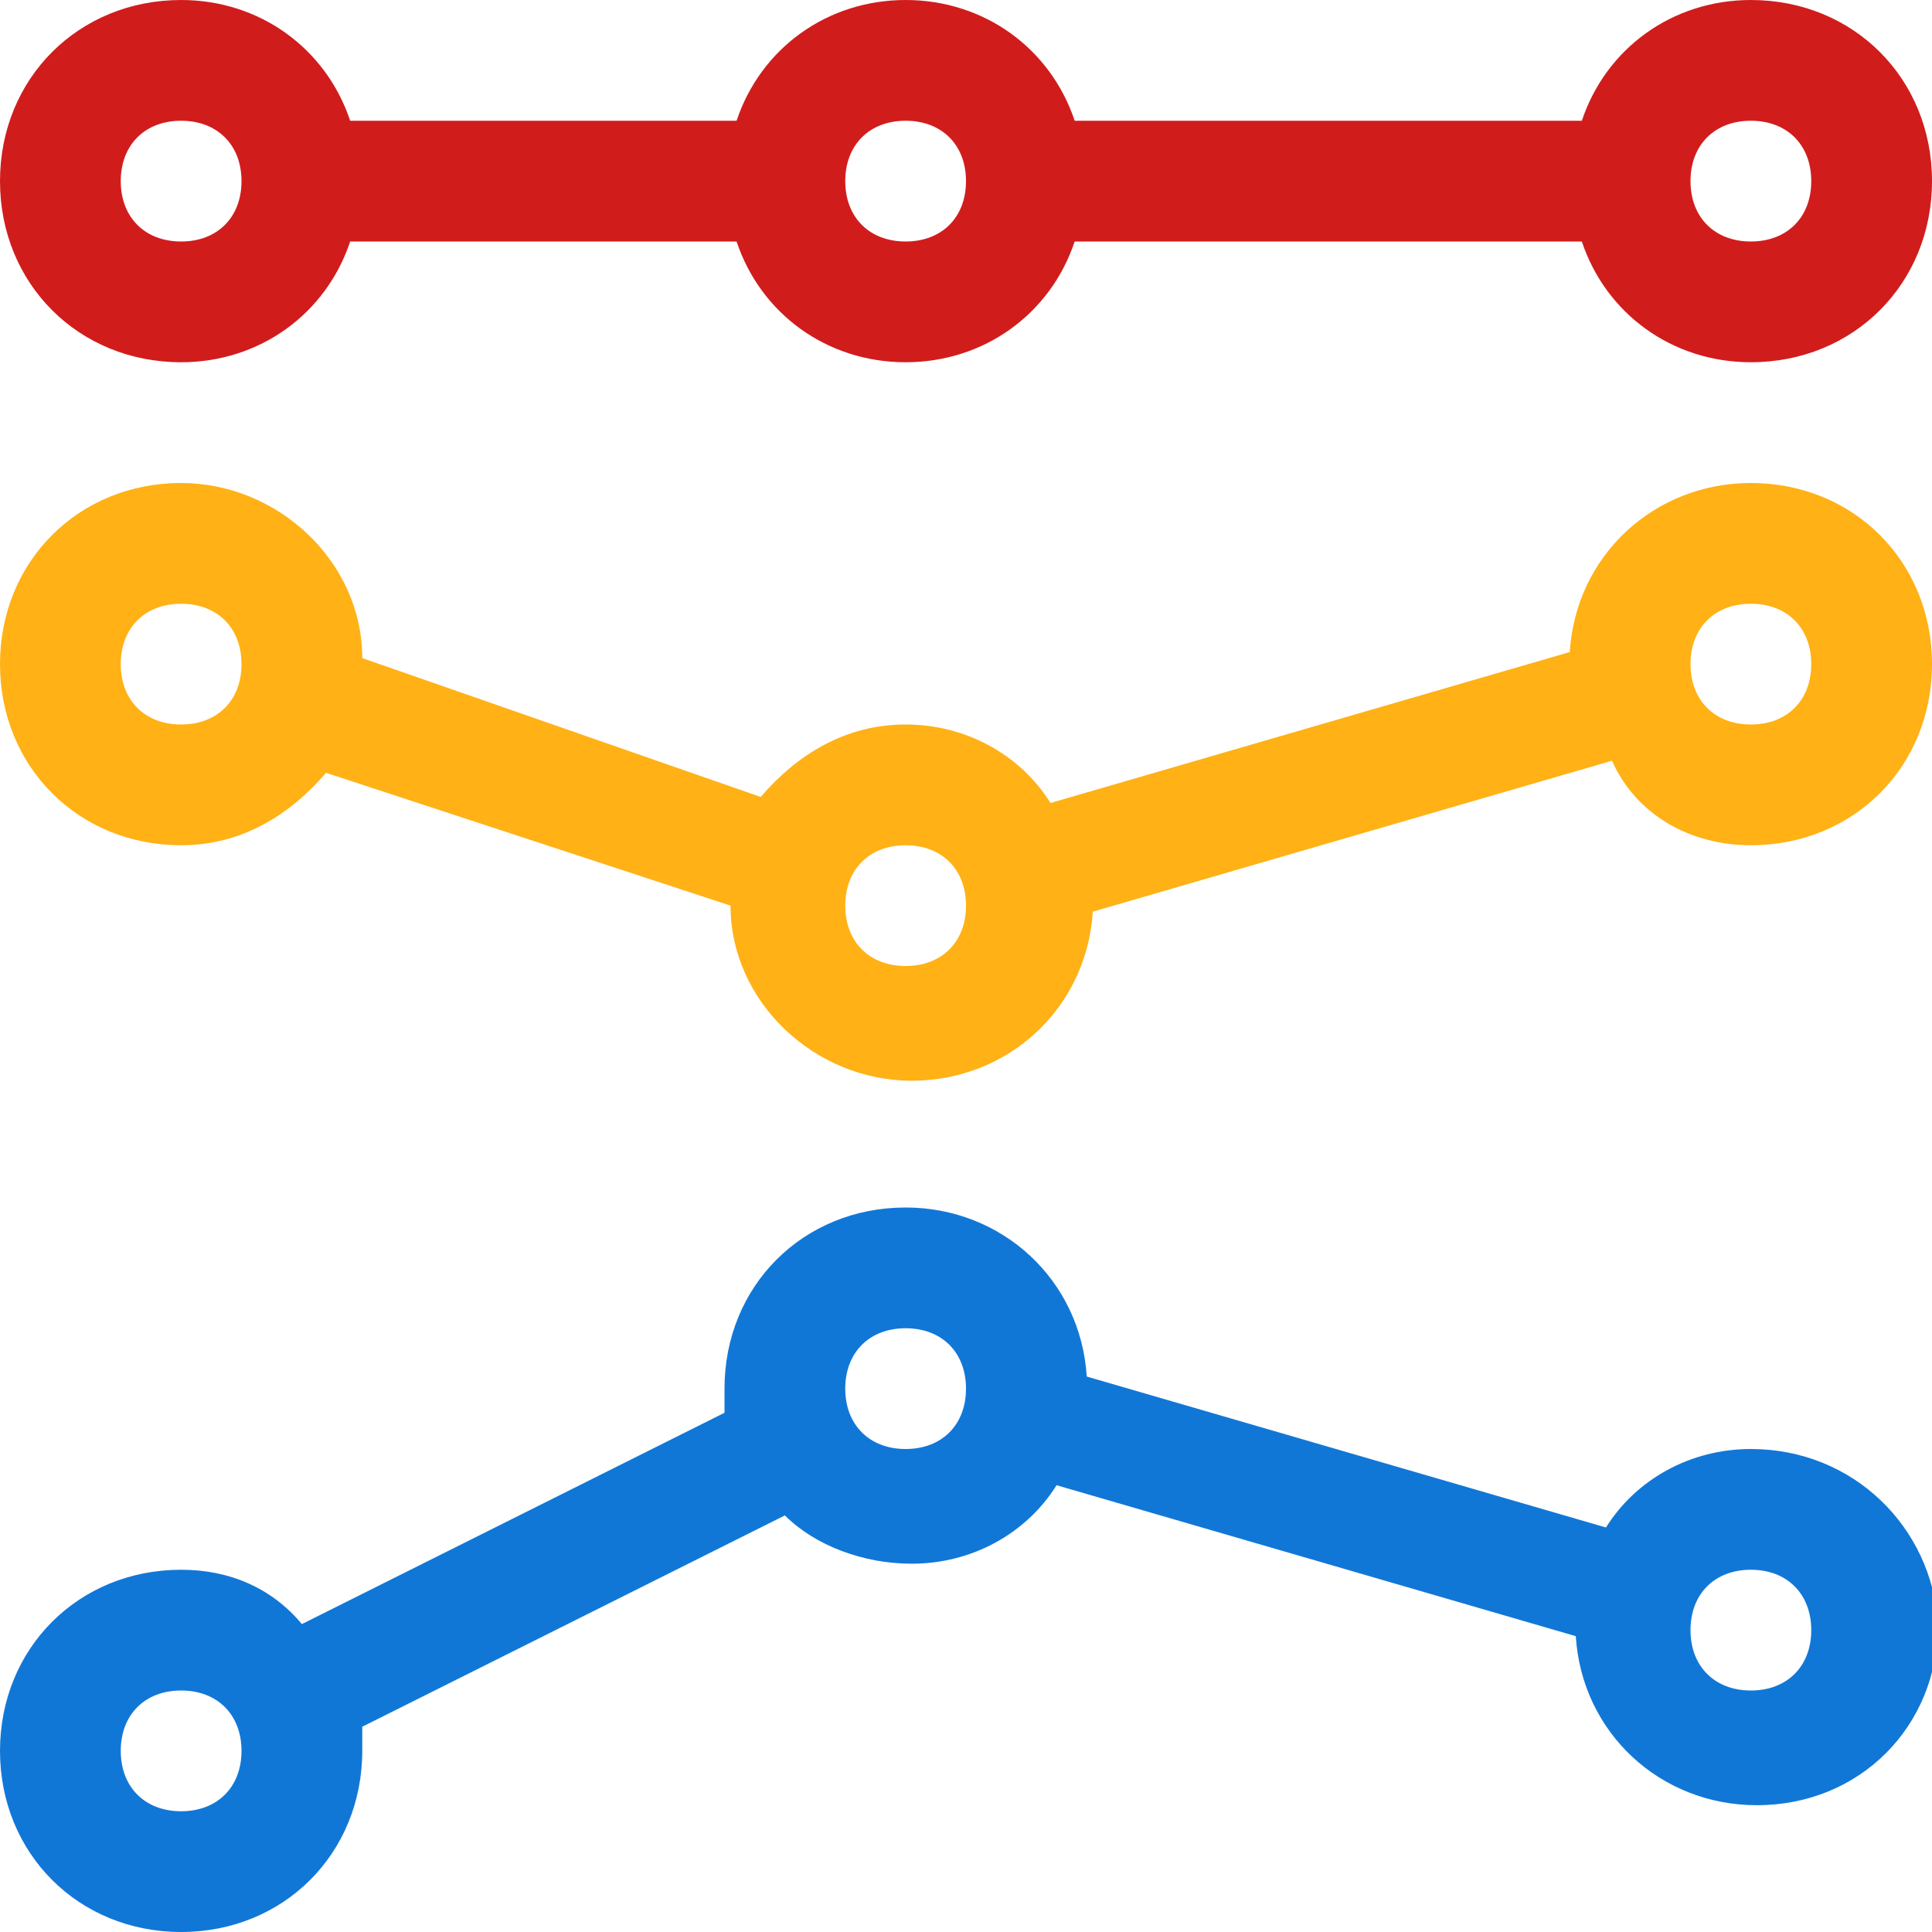 <?xml version="1.0" encoding="utf-8"?>
<!-- Generator: Adobe Illustrator 21.0.2, SVG Export Plug-In . SVG Version: 6.00 Build 0)  -->
<svg version="1.1" id="Create_Full_Stacked_Line_Chart"
	 xmlns="http://www.w3.org/2000/svg" xmlns:xlink="http://www.w3.org/1999/xlink" x="0px" y="0px" viewBox="0 0 32 32"
	 style="enable-background:new 0 0 32 32;" xml:space="preserve">
<style type="text/css">
	.Blue{fill:#1177D7;}
	.Yellow{fill:#FFB115;}
	.Red{fill:#D11C1C;}
</style>
<path class="Red" d="M29,0c-1.3,0-2.4,0.8-2.8,2h-8.4c-0.4-1.2-1.5-2-2.8-2c-1.3,0-2.4,0.8-2.8,2H5.8C5.4,0.8,4.3,0,3,0
	C1.3,0,0,1.3,0,3c0,1.7,1.3,3,3,3c1.3,0,2.4-0.8,2.8-2h6.4c0.4,1.2,1.5,2,2.8,2c1.3,0,2.4-0.8,2.8-2h8.4c0.4,1.2,1.5,2,2.8,2
	c1.7,0,3-1.3,3-3C32,1.3,30.7,0,29,0z M3,4C2.4,4,2,3.6,2,3c0-0.6,0.4-1,1-1c0.6,0,1,0.4,1,1C4,3.6,3.6,4,3,4z M15,4
	c-0.6,0-1-0.4-1-1c0-0.6,0.4-1,1-1c0.6,0,1,0.4,1,1C16,3.6,15.6,4,15,4z M29,4c-0.6,0-1-0.4-1-1c0-0.6,0.4-1,1-1c0.6,0,1,0.4,1,1
	C30,3.6,29.6,4,29,4z"/>
<path class="Yellow" d="M29,8c-1.6,0-2.9,1.2-3,2.8l-8.6,2.5C16.9,12.5,16,12,15,12c-1,0-1.8,0.5-2.4,1.2L6,10.9C6,9.3,4.6,8,3,8
	c-1.7,0-3,1.3-3,3c0,1.7,1.3,3,3,3c1,0,1.8-0.5,2.4-1.2l6.7,2.2c0,1.6,1.4,2.9,3,2.9c1.6,0,2.9-1.2,3-2.8l8.6-2.5
	C27.1,13.5,28,14,29,14c1.7,0,3-1.3,3-3C32,9.3,30.7,8,29,8z M3,12c-0.6,0-1-0.4-1-1c0-0.6,0.4-1,1-1c0.6,0,1,0.4,1,1
	C4,11.6,3.6,12,3,12z M15,16c-0.6,0-1-0.4-1-1c0-0.6,0.4-1,1-1c0.6,0,1,0.4,1,1C16,15.6,15.6,16,15,16z M29,12c-0.6,0-1-0.4-1-1
	c0-0.6,0.4-1,1-1c0.6,0,1,0.4,1,1C30,11.6,29.6,12,29,12z"/>
<path class="Blue" d="M29,24c-1,0-1.9,0.5-2.4,1.3L18,22.8c-0.1-1.6-1.4-2.8-3-2.8c-1.7,0-3,1.3-3,3c0,0.1,0,0.2,0,0.4l-7,3.5
	C4.5,26.3,3.8,26,3,26c-1.7,0-3,1.3-3,3c0,1.7,1.3,3,3,3c1.7,0,3-1.3,3-3c0-0.1,0-0.2,0-0.4l7-3.5c0.5,0.5,1.3,0.8,2.1,0.8
	c1,0,1.9-0.5,2.4-1.3l8.6,2.5c0.1,1.6,1.4,2.8,3,2.8c1.7,0,3-1.3,3-3C32,25.3,30.7,24,29,24z M3,30c-0.6,0-1-0.4-1-1
	c0-0.6,0.4-1,1-1c0.6,0,1,0.4,1,1C4,29.6,3.6,30,3,30z M15,24c-0.6,0-1-0.4-1-1c0-0.6,0.4-1,1-1c0.6,0,1,0.4,1,1
	C16,23.6,15.6,24,15,24z M29,28c-0.6,0-1-0.4-1-1c0-0.6,0.4-1,1-1c0.6,0,1,0.4,1,1C30,27.6,29.6,28,29,28z"/>
</svg>
